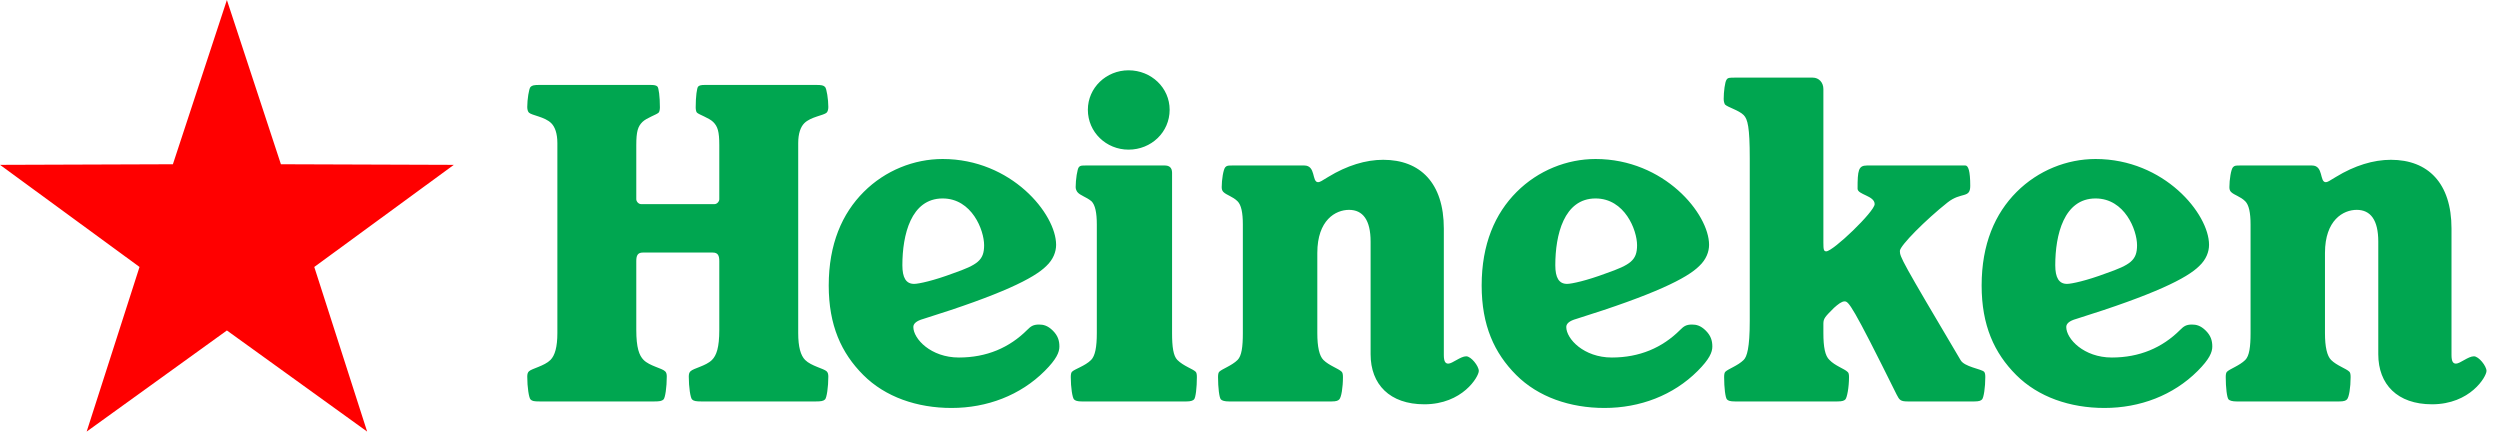 <?xml version="1.0" encoding="UTF-8"?>
<svg width="173px" height="30px" viewBox="0 0 173 30" version="1.1" xmlns="http://www.w3.org/2000/svg" xmlns:xlink="http://www.w3.org/1999/xlink">
    <!-- Generator: Sketch 52.6 (67491) - http://www.bohemiancoding.com/sketch -->
    <title>Group 12</title>
    <desc>Created with Sketch.</desc>
    <g id="Page-2" stroke="none" stroke-width="1" fill="none" fill-rule="evenodd">
        <g id="Index-page" transform="translate(-527, -1124)">
            <g id="Group-12" transform="translate(527, 1124)">
                <path d="M68.101,16.97 C68.101,18.012 67.651,18.322 65.963,18.912 C64.61,19.42 63.57,19.645 63.259,19.645 C62.696,19.645 62.444,19.222 62.444,18.35 C62.444,16.267 63.033,13.733 65.23,13.733 C67.257,13.733 68.101,15.929 68.101,16.97 Z M46.141,26.064 C46.141,25.894 46.115,25.783 46.031,25.698 C45.805,25.472 44.96,25.332 44.538,24.909 C44.23,24.599 44.031,24.065 44.031,22.826 L44.031,18.068 C44.031,17.701 44.116,17.477 44.482,17.477 L49.325,17.477 C49.691,17.477 49.775,17.701 49.775,18.068 L49.775,22.826 C49.775,24.065 49.578,24.599 49.268,24.909 C48.845,25.332 48.001,25.472 47.776,25.698 C47.691,25.783 47.664,25.894 47.664,26.064 C47.664,26.794 47.776,27.528 47.889,27.64 C48.001,27.753 48.17,27.78 48.536,27.78 L56.447,27.78 C56.812,27.78 56.981,27.753 57.094,27.64 C57.207,27.528 57.32,26.794 57.32,26.064 C57.32,25.894 57.291,25.783 57.207,25.698 C57.01,25.501 56.136,25.332 55.714,24.909 C55.406,24.599 55.236,24.008 55.236,23.05 L55.236,9.904 C55.236,9.229 55.406,8.777 55.658,8.526 C56.109,8.075 57.01,7.99 57.207,7.792 C57.291,7.708 57.32,7.54 57.32,7.399 C57.32,6.892 57.207,6.132 57.094,6.019 C56.981,5.907 56.869,5.877 56.447,5.877 L48.817,5.877 C48.508,5.877 48.395,5.907 48.311,5.992 C48.227,6.076 48.142,6.667 48.142,7.427 C48.142,7.567 48.17,7.736 48.227,7.792 C48.367,7.934 49.071,8.159 49.353,8.441 C49.662,8.751 49.775,9.088 49.775,10.045 L49.775,13.789 C49.775,13.93 49.634,14.126 49.437,14.126 L44.37,14.126 C44.172,14.126 44.031,13.93 44.031,13.789 L44.031,10.045 C44.031,9.088 44.144,8.751 44.454,8.441 C44.735,8.159 45.439,7.934 45.58,7.792 C45.636,7.736 45.665,7.567 45.665,7.427 C45.665,6.667 45.58,6.076 45.496,5.992 C45.411,5.907 45.298,5.877 44.989,5.877 L37.36,5.877 C36.938,5.877 36.825,5.907 36.711,6.019 C36.6,6.132 36.486,6.892 36.486,7.399 C36.486,7.54 36.515,7.708 36.6,7.792 C36.797,7.99 37.698,8.075 38.148,8.526 C38.401,8.777 38.57,9.229 38.57,9.904 L38.57,23.05 C38.57,24.008 38.401,24.599 38.092,24.909 C37.669,25.332 36.797,25.501 36.6,25.698 C36.515,25.783 36.486,25.894 36.486,26.064 C36.486,26.794 36.6,27.528 36.711,27.64 C36.825,27.753 36.938,27.78 37.36,27.78 L45.271,27.78 C45.636,27.78 45.805,27.753 45.918,27.64 C46.031,27.528 46.141,26.794 46.141,26.064 Z M72.296,25.669 C73.112,24.853 73.31,24.374 73.31,23.98 C73.31,23.557 73.197,23.22 72.859,22.882 C72.493,22.516 72.184,22.459 71.902,22.459 C71.507,22.459 71.338,22.572 71.086,22.826 C69.847,24.065 68.27,24.74 66.356,24.74 C64.414,24.74 63.203,23.446 63.203,22.628 C63.203,22.404 63.4,22.206 63.906,22.065 C69.312,20.376 71.564,19.251 72.408,18.405 C72.887,17.955 73.083,17.42 73.083,16.942 C73.083,14.802 69.988,11.003 65.23,11.003 C63.259,11.003 61.261,11.789 59.769,13.282 C58.277,14.775 57.348,16.885 57.348,19.757 C57.348,22.516 58.22,24.431 59.741,25.951 C61.261,27.471 63.456,28.231 65.85,28.231 C68.299,28.231 70.607,27.359 72.296,25.669 Z M81.107,11.958 C81.107,11.594 80.91,11.452 80.601,11.452 L75.167,11.452 C74.857,11.452 74.746,11.452 74.659,11.565 C74.548,11.678 74.436,12.438 74.436,12.946 C74.436,13.085 74.492,13.197 74.548,13.282 C74.746,13.535 75.167,13.62 75.534,13.93 C75.786,14.183 75.9,14.718 75.9,15.534 L75.9,23.05 C75.9,24.008 75.786,24.627 75.505,24.909 C75.082,25.332 74.379,25.528 74.182,25.725 C74.126,25.783 74.098,25.894 74.098,26.092 C74.098,26.824 74.21,27.528 74.323,27.64 C74.408,27.724 74.548,27.78 74.857,27.78 L82.094,27.78 C82.403,27.78 82.544,27.724 82.628,27.64 C82.74,27.528 82.824,26.824 82.824,26.092 C82.824,25.894 82.797,25.783 82.74,25.725 C82.544,25.528 81.896,25.332 81.473,24.909 C81.193,24.627 81.107,24.008 81.107,23.05 L81.107,11.958 Z M78.095,4.865 C76.548,4.865 75.28,6.076 75.28,7.596 C75.28,9.144 76.548,10.355 78.095,10.355 C79.672,10.355 80.939,9.144 80.939,7.596 C80.939,6.076 79.672,4.865 78.095,4.865 Z M99.913,15.816 C99.913,12.663 98.28,11.058 95.718,11.058 C94.507,11.058 93.213,11.452 91.918,12.241 C91.468,12.523 91.327,12.607 91.214,12.607 C90.763,12.607 91.073,11.452 90.256,11.452 L85.302,11.452 C84.992,11.452 84.908,11.452 84.796,11.565 C84.655,11.706 84.542,12.438 84.542,12.946 C84.542,13.085 84.571,13.197 84.655,13.282 C84.88,13.508 85.302,13.592 85.64,13.93 C85.894,14.183 86.005,14.718 86.005,15.534 L86.005,23.05 C86.005,24.008 85.921,24.627 85.64,24.909 C85.246,25.302 84.571,25.528 84.373,25.725 C84.317,25.783 84.288,25.894 84.288,26.092 C84.288,26.824 84.373,27.528 84.486,27.64 C84.571,27.724 84.739,27.78 85.049,27.78 L92.144,27.78 C92.481,27.78 92.593,27.724 92.677,27.64 C92.819,27.499 92.932,26.824 92.932,26.092 C92.932,25.894 92.903,25.783 92.846,25.725 C92.622,25.501 91.974,25.302 91.58,24.909 C91.298,24.627 91.158,24.008 91.158,23.05 L91.158,17.505 C91.158,15.225 92.423,14.522 93.354,14.522 C94.31,14.522 94.846,15.225 94.846,16.716 L94.846,24.516 C94.846,26.599 96.169,27.977 98.562,27.977 C101.207,27.977 102.333,26.064 102.333,25.669 C102.333,25.332 101.799,24.656 101.462,24.656 C101.067,24.656 100.504,25.163 100.222,25.163 C100.026,25.163 99.913,25.022 99.913,24.572 L99.913,15.816 Z M152.079,25.669 C152.895,24.853 153.091,24.374 153.091,23.98 C153.091,23.557 152.98,23.22 152.642,22.882 C152.275,22.516 151.964,22.459 151.684,22.459 C151.29,22.459 151.121,22.572 150.868,22.826 C149.629,24.065 148.053,24.74 146.139,24.74 C144.197,24.74 142.985,23.446 142.985,22.628 C142.985,22.404 143.182,22.206 143.689,22.065 C149.094,20.376 151.346,19.251 152.191,18.405 C152.67,17.955 152.866,17.42 152.866,16.942 C152.866,14.802 149.77,11.003 145.012,11.003 C143.04,11.003 141.043,11.789 139.55,13.282 C138.059,14.775 137.129,16.885 137.129,19.757 C137.129,22.516 138.002,24.431 139.522,25.951 C141.043,27.471 143.239,28.231 145.631,28.231 C148.08,28.231 150.39,27.359 152.079,25.669 Z M147.884,16.97 C147.884,18.012 147.434,18.322 145.744,18.912 C144.393,19.42 143.351,19.645 143.04,19.645 C142.479,19.645 142.224,19.222 142.224,18.35 C142.224,16.267 142.816,13.733 145.012,13.733 C147.039,13.733 147.884,15.929 147.884,16.97 Z M117.479,25.669 C118.295,24.853 118.494,24.374 118.494,23.98 C118.494,23.557 118.38,23.22 118.043,22.882 C117.677,22.516 117.368,22.459 117.086,22.459 C116.69,22.459 116.523,22.572 116.269,22.826 C115.031,24.065 113.454,24.74 111.539,24.74 C109.597,24.74 108.386,23.446 108.386,22.628 C108.386,22.404 108.584,22.206 109.091,22.065 C114.496,20.376 116.748,19.251 117.592,18.405 C118.071,17.955 118.268,17.42 118.268,16.942 C118.268,14.802 115.172,11.003 110.413,11.003 C108.443,11.003 106.444,11.789 104.952,13.282 C103.46,14.775 102.531,16.885 102.531,19.757 C102.531,22.516 103.404,24.431 104.923,25.951 C106.444,27.471 108.641,28.231 111.033,28.231 C113.482,28.231 115.791,27.359 117.479,25.669 Z M113.285,16.97 C113.285,18.012 112.834,18.322 111.146,18.912 C109.794,19.42 108.753,19.645 108.443,19.645 C107.879,19.645 107.627,19.222 107.627,18.35 C107.627,16.267 108.218,13.733 110.413,13.733 C112.44,13.733 113.285,15.929 113.285,16.97 Z M169.644,15.816 C169.644,12.663 168.012,11.058 165.451,11.058 C164.24,11.058 162.945,11.452 161.65,12.241 C161.199,12.523 161.057,12.607 160.947,12.607 C160.496,12.607 160.805,11.452 159.989,11.452 L155.035,11.452 C154.725,11.452 154.64,11.452 154.527,11.565 C154.386,11.706 154.274,12.438 154.274,12.946 C154.274,13.085 154.302,13.197 154.386,13.282 C154.613,13.508 155.035,13.592 155.373,13.93 C155.625,14.183 155.739,14.718 155.739,15.534 L155.739,23.05 C155.739,24.008 155.653,24.627 155.373,24.909 C154.977,25.302 154.302,25.528 154.106,25.725 C154.049,25.783 154.021,25.894 154.021,26.092 C154.021,26.824 154.106,27.528 154.216,27.64 C154.302,27.724 154.472,27.78 154.781,27.78 L161.874,27.78 C162.213,27.78 162.325,27.724 162.41,27.64 C162.551,27.499 162.663,26.824 162.663,26.092 C162.663,25.894 162.636,25.783 162.579,25.725 C162.354,25.501 161.706,25.302 161.312,24.909 C161.03,24.627 160.888,24.008 160.888,23.05 L160.888,17.505 C160.888,15.225 162.156,14.522 163.085,14.522 C164.043,14.522 164.577,15.225 164.577,16.716 L164.577,24.516 C164.577,26.599 165.901,27.977 168.294,27.977 C170.94,27.977 172.066,26.064 172.066,25.669 C172.066,25.332 171.531,24.656 171.194,24.656 C170.799,24.656 170.237,25.163 169.955,25.163 C169.757,25.163 169.644,25.022 169.644,24.572 L169.644,15.816 Z M125.446,5.372 L120.042,5.372 C119.703,5.372 119.562,5.372 119.479,5.514 C119.366,5.653 119.28,6.358 119.28,6.836 C119.28,7.004 119.31,7.117 119.366,7.229 C119.562,7.427 120.323,7.624 120.661,7.962 C120.942,8.244 121.083,8.806 121.083,10.945 L121.083,22.206 C121.083,24.093 120.887,24.684 120.661,24.909 C120.267,25.302 119.592,25.528 119.394,25.725 C119.338,25.783 119.31,25.894 119.31,26.092 C119.31,26.824 119.394,27.528 119.506,27.64 C119.592,27.724 119.703,27.78 120.07,27.78 L127.136,27.78 C127.502,27.78 127.614,27.724 127.699,27.64 C127.811,27.528 127.952,26.824 127.952,26.092 C127.952,25.894 127.925,25.783 127.84,25.725 C127.643,25.528 126.967,25.302 126.6,24.909 C126.292,24.627 126.178,24.008 126.178,23.05 L126.178,22.404 C126.178,22.038 126.292,21.924 126.911,21.305 C127.192,21.053 127.444,20.856 127.643,20.856 C127.925,20.856 128.149,21.053 131.246,27.302 C131.443,27.696 131.527,27.78 132.033,27.78 L136.622,27.78 C136.96,27.78 137.074,27.724 137.158,27.64 C137.27,27.528 137.383,26.824 137.383,26.092 C137.383,25.894 137.355,25.783 137.298,25.725 C137.101,25.528 135.919,25.387 135.666,24.909 C131.584,18.012 131.471,17.786 131.471,17.365 C131.471,16.999 133.273,15.198 134.765,14.015 C135.723,13.255 136.341,13.76 136.341,12.86 C136.341,11.819 136.201,11.452 136.003,11.452 L129.192,11.452 C128.6,11.452 128.544,11.789 128.544,13.057 C128.544,13.479 129.726,13.535 129.726,14.126 C129.726,14.633 126.854,17.393 126.376,17.393 C126.207,17.393 126.178,17.28 126.178,16.801 L126.178,6.16 C126.178,5.709 125.868,5.372 125.446,5.372 Z" id="path50" fill="#00A650" fill-rule="nonzero"></path>
                <polygon id="path3239" fill="#FF0000" points="15.701 -5.68434189e-14 19.439 11.366 31.403 11.408 21.748 18.474 25.406 29.866 15.701 22.868 5.997 29.866 9.655 18.474 3.55271368e-15 11.408 11.964 11.366"></polygon>
            </g>
        </g>
    </g>
</svg>
